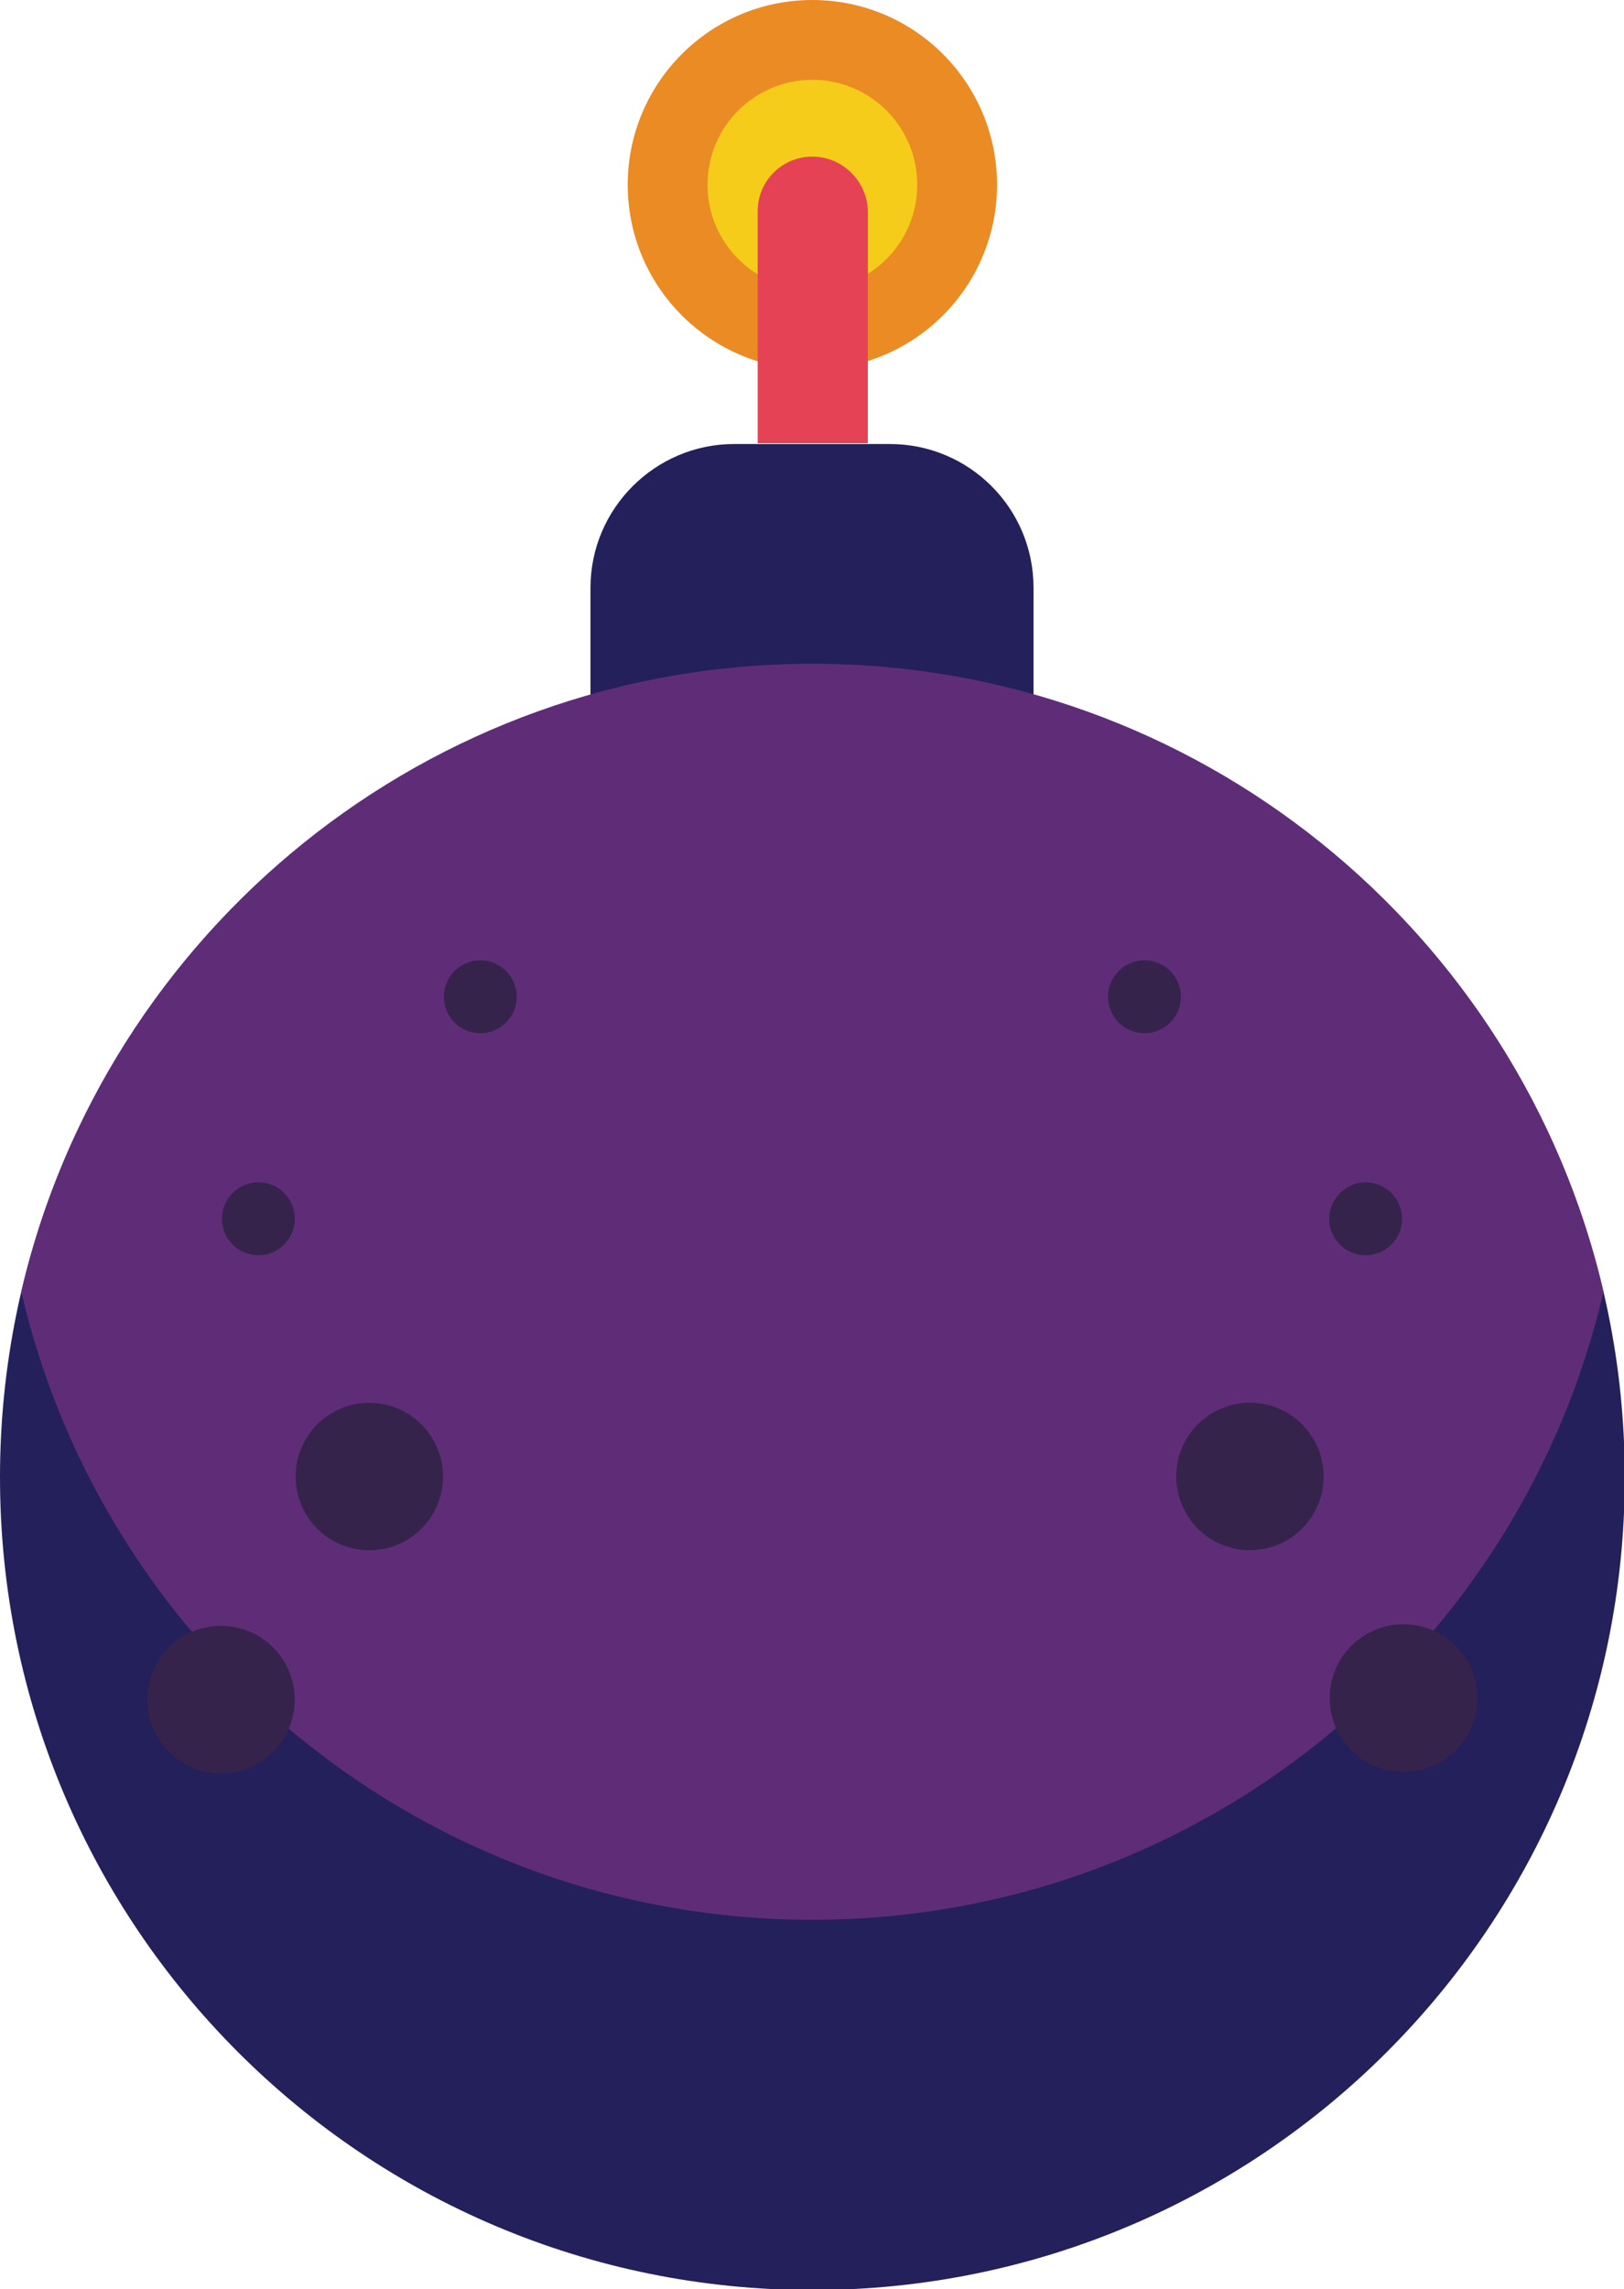 <?xml version="1.0" encoding="utf-8"?>
<!-- Generator: Adobe Illustrator 24.0.3, SVG Export Plug-In . SVG Version: 6.00 Build 0)  -->
<svg version="1.1" id="Layer_1" xmlns="http://www.w3.org/2000/svg" xmlns:xlink="http://www.w3.org/1999/xlink" x="0px" y="0px"
	 viewBox="0 0 213.7 301.1" style="enable-background:new 0 0 213.7 301.1;" xml:space="preserve">
<style type="text/css">
	.st0{fill:#24205B;}
	.st1{fill:#5F2D78;}
	.st2{fill:#36234C;}
	.st3{fill:#EB8B23;}
	.st4{fill:#F6CC1B;}
	.st5{fill:#E54355;}
</style>
<g>
	<path class="st0" d="M117.1,58.4H96.6c-10.4,0-18.9,8.5-18.9,18.9v19.8H136V77.3C136,66.8,127.5,58.4,117.1,58.4z"/>
	<path class="st0" d="M0,194.3L0,194.3c0,59,47.8,106.9,106.9,106.9h0c59,0,106.9-47.8,106.9-106.9v0c0-59-47.8-106.9-106.9-106.9h0
		C47.8,87.4,0,135.3,0,194.3z"/>
	<path class="st1" d="M106.9,252.5c50.7,0,93.1-35.3,104.1-82.6c-11-47.3-53.4-82.6-104.1-82.6h0c-50.7,0-93.1,35.3-104.1,82.6
		C13.8,217.3,56.2,252.5,106.9,252.5L106.9,252.5z"/>
	<circle class="st2" cx="34" cy="160.3" r="4.8"/>
	<circle class="st3" cx="106.9" cy="24.3" r="24.3"/>
	<circle class="st4" cx="106.9" cy="24.3" r="13.8"/>
	<path class="st2" d="M184.5,160.3c0,2.7-2.2,4.8-4.8,4.8c-2.7,0-4.8-2.2-4.8-4.8s2.2-4.8,4.8-4.8
		C182.4,155.5,184.5,157.7,184.5,160.3z"/>
	<circle class="st2" cx="150.6" cy="131.1" r="4.8"/>
	<path class="st2" d="M68,131.1c0,2.7-2.2,4.8-4.8,4.8c-2.7,0-4.8-2.2-4.8-4.8c0-2.7,2.2-4.8,4.8-4.8C65.8,126.3,68,128.4,68,131.1z
		"/>
	
		<ellipse transform="matrix(0.122 -0.993 0.993 0.122 -59.681 379.385)" class="st2" cx="184.6" cy="223.4" rx="9.7" ry="9.7"/>
	
		<ellipse transform="matrix(0.16 -0.987 0.987 0.16 -196.066 216.512)" class="st2" cx="29.1" cy="223.4" rx="9.7" ry="9.7"/>
	<ellipse transform="matrix(0.923 -0.385 0.385 0.923 -71.024 33.667)" class="st2" cx="48.6" cy="194.2" rx="9.7" ry="9.7"/>
	
		<ellipse transform="matrix(0.924 -0.383 0.383 0.924 -61.807 77.713)" class="st2" cx="164.4" cy="194.2" rx="9.7" ry="9.7"/>
	<path class="st5" d="M106.9,20.6c-4,0-7.2,3.2-7.2,7.2v30.5h14.5V27.9C114.2,23.9,110.9,20.6,106.9,20.6z"/>
</g>
</svg>
